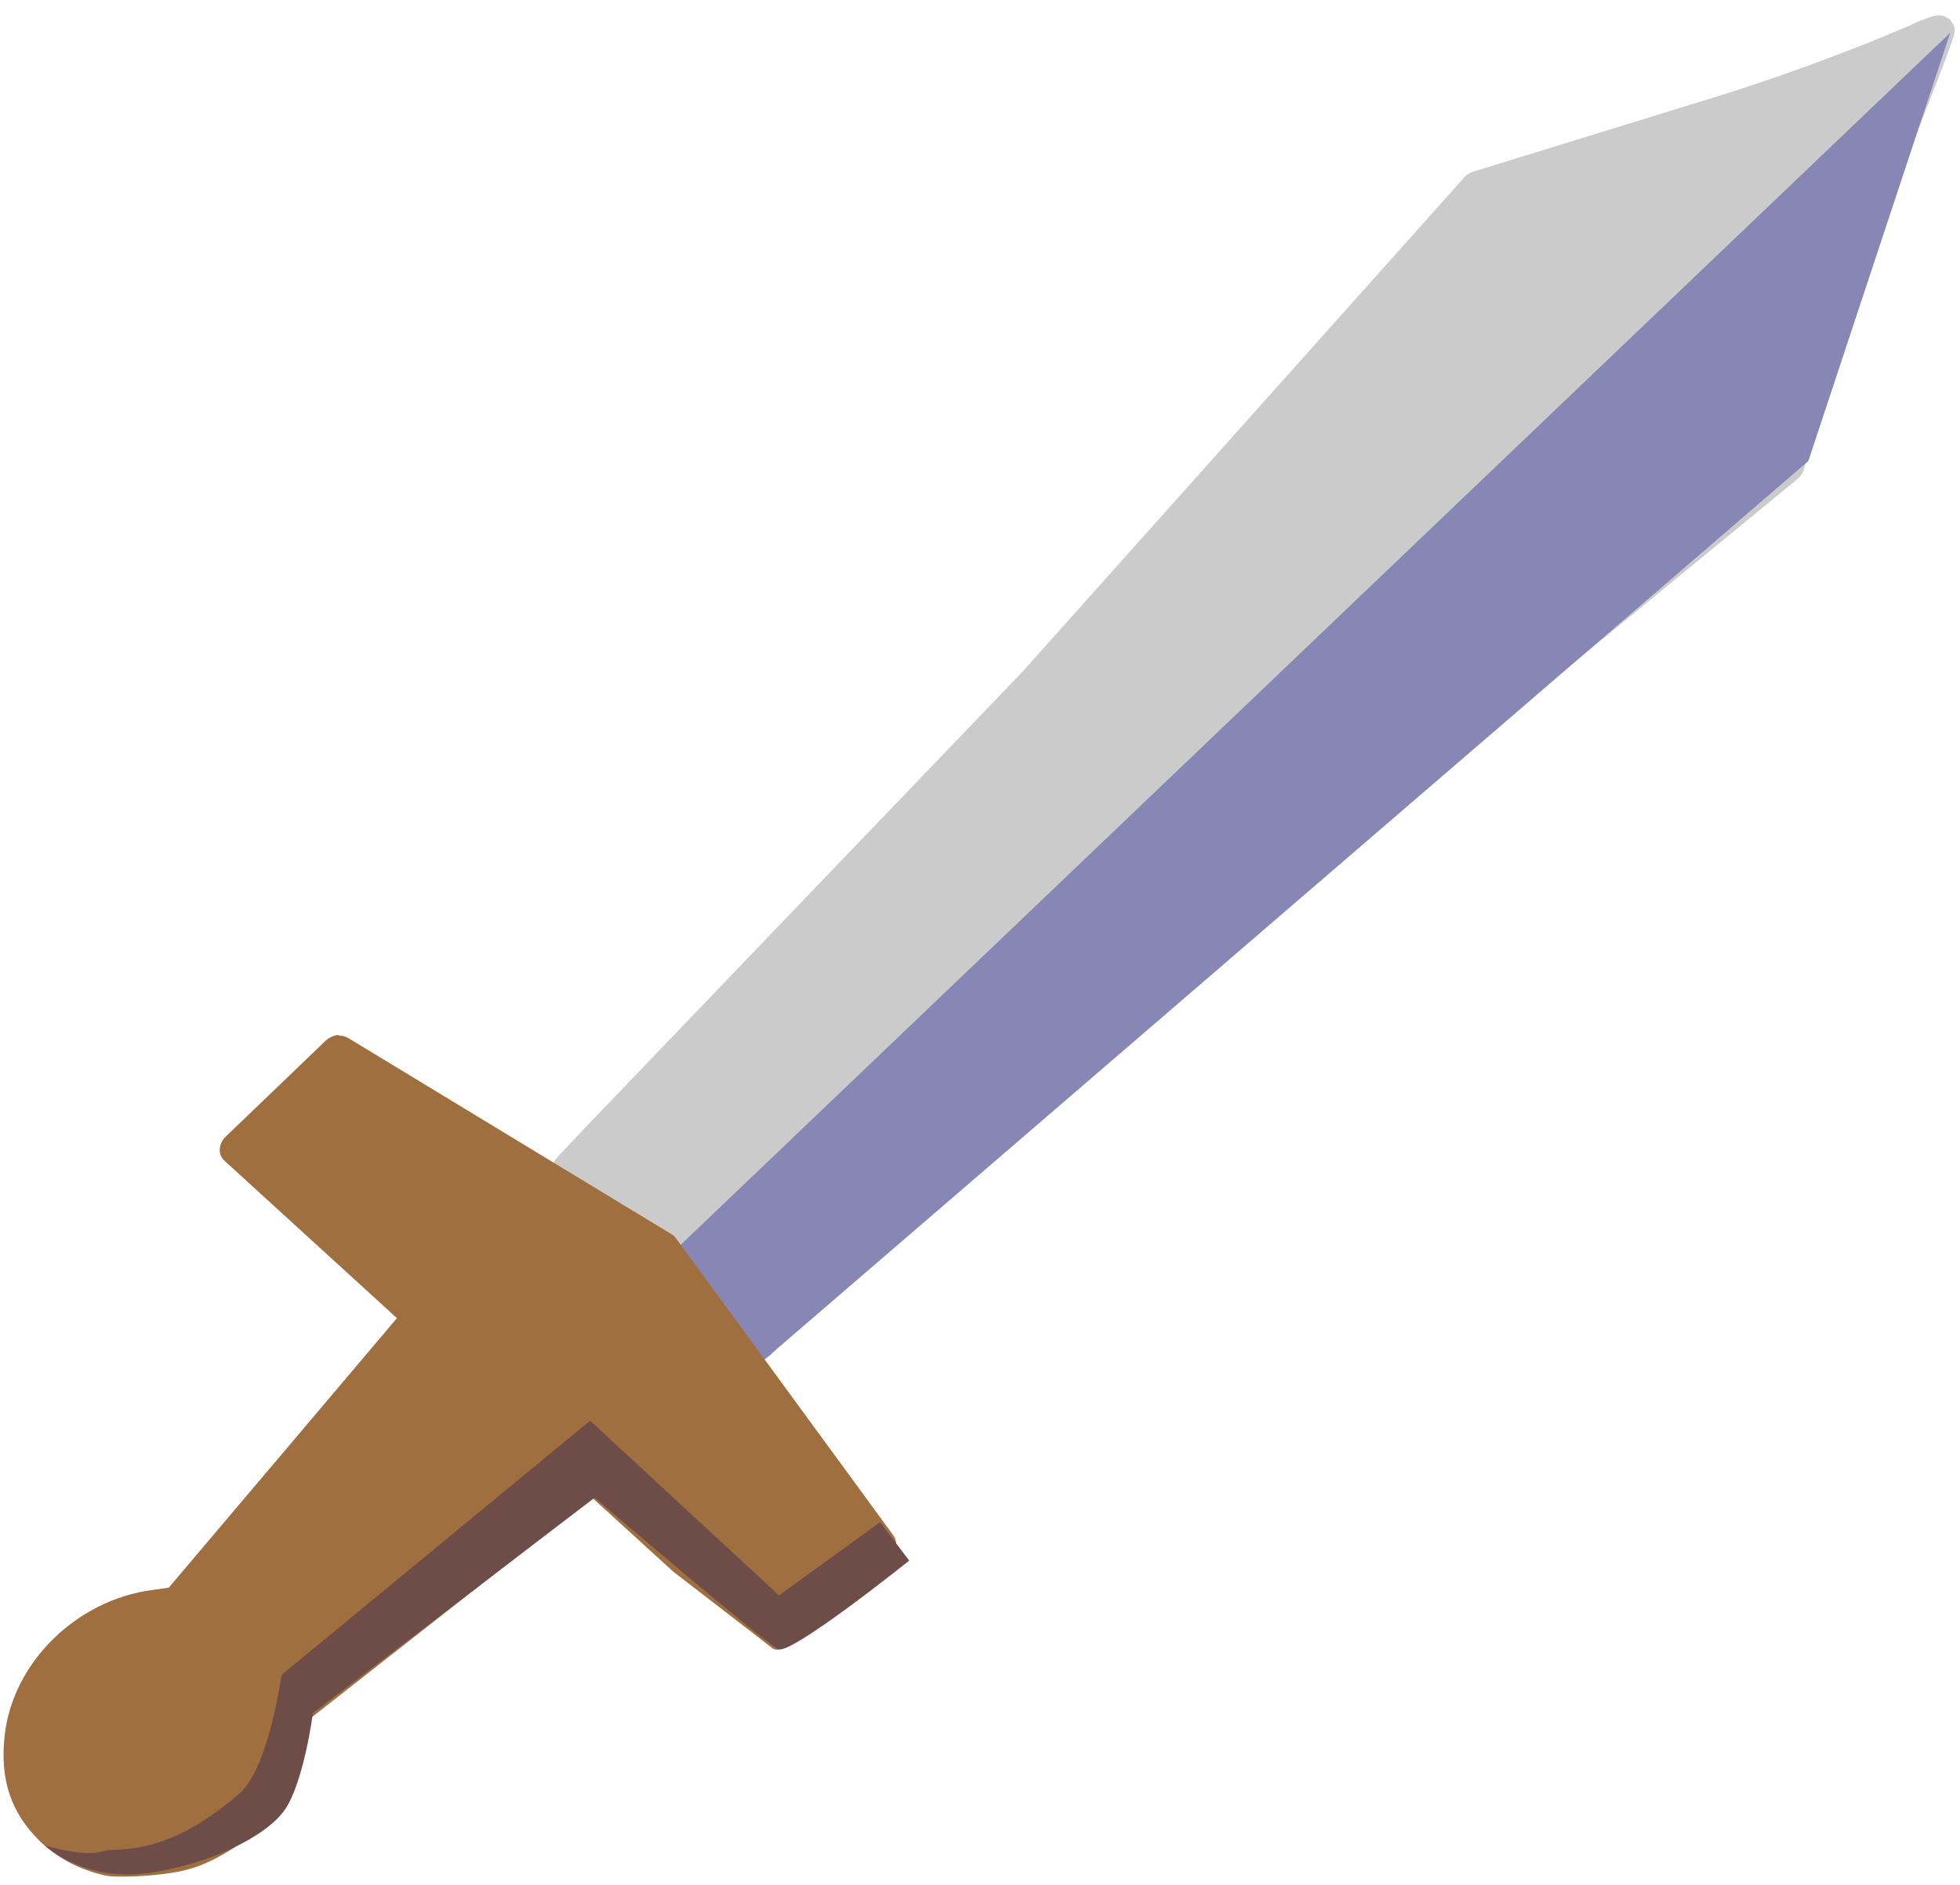 <?xml version="1.0" encoding="UTF-8" standalone="no"?>
<!-- Created with Inkscape (http://www.inkscape.org/) -->

<svg
   xmlns:dc="http://purl.org/dc/elements/1.1/"
   xmlns:cc="http://creativecommons.org/ns#"
   xmlns:rdf="http://www.w3.org/1999/02/22-rdf-syntax-ns#"
   xmlns:svg="http://www.w3.org/2000/svg"
   xmlns="http://www.w3.org/2000/svg"
   xmlns:sodipodi="http://sodipodi.sourceforge.net/DTD/sodipodi-0.dtd"
   xmlns:inkscape="http://www.inkscape.org/namespaces/inkscape"
   width="26"
   height="25"
   viewBox="0 0 6.879 6.615"
   version="1.1"
   id="svg906"
   inkscape:version="0.92.3 (2405546, 2018-03-11)"
   sodipodi:docname="weapon-sword.svg">
  <defs
     id="defs900" />
  <sodipodi:namedview
     id="base"
     pagecolor="#ffffff"
     bordercolor="#666666"
     borderopacity="1.0"
     inkscape:pageopacity="0.0"
     inkscape:pageshadow="2"
     inkscape:zoom="22.4"
     inkscape:cx="18.447048"
     inkscape:cy="16.278332"
     inkscape:document-units="px"
     inkscape:current-layer="layer1"
     showgrid="false"
     inkscape:window-width="1920"
     inkscape:window-height="1025"
     inkscape:window-x="0"
     inkscape:window-y="27"
     inkscape:window-maximized="1"
     inkscape:measure-start="0,0"
     inkscape:measure-end="0,0"
     inkscape:snap-global="false"
     units="px" />
  <g
     inkscape:label="Layer 1"
     inkscape:groupmode="layer"
     id="layer1"
     transform="translate(0,-290.385)">
    <path
       style="fill:#cbcbcb;fill-opacity:1;stroke-width:0.012"
       d="m 6.797,290.439 c -0.028,0.005 -0.107,0.039 -0.08,0.03 -0.039,0.016 -0.094,0.039 -0.162,0.067 -0.137,0.054 -0.326,0.125 -0.536,0.19 l -0.847,0.261 a 0.057,0.066 57.409 0 0 -0.034,0.022 l -1.549,1.733 -3.031e-4,3e-4 c -0.449,0.468 -0.858,0.894 -1.155,1.204 -0.149,0.155 -0.269,0.281 -0.353,0.368 -0.042,0.044 -0.074,0.078 -0.096,0.101 -0.011,0.012 -0.02,0.021 -0.025,0.027 -0.003,0.004 -0.005,0.006 -0.007,0.008 -8.861e-4,8.3e-4 -0.002,0.002 -0.002,0.003 -4.587e-4,5.1e-4 -9.095e-4,8.3e-4 -0.002,0.002 -4.594e-4,5.3e-4 -9.641e-4,8.3e-4 -0.002,0.003 -0.001,8.3e-4 -0.007,0.012 -0.007,0.012 a 0.057,0.066 57.409 0 0 -5.1e-6,9e-5 c -1.54e-5,3e-5 -0.006,0.021 -0.006,0.021 -4e-6,4e-5 -2.644e-4,0.011 4.287e-4,0.015 0.001,0.009 0.004,0.012 0.005,0.015 0.004,0.007 0.006,0.009 0.008,0.011 0.004,0.005 0.006,0.006 0.008,0.008 0.005,0.005 0.009,0.007 0.015,0.011 0.011,0.008 0.026,0.017 0.045,0.028 0.037,0.022 0.089,0.052 0.146,0.083 0.186,0.103 0.213,0.101 0.312,0.283 a 0.057,0.066 57.409 0 0 0.002,0.004 c 0.035,0.053 0.068,0.1 0.093,0.134 0.012,0.017 0.023,0.031 0.031,0.042 0.004,0.005 0.008,0.009 0.012,0.014 0.002,0.003 0.004,0.005 0.008,0.008 0.002,0.002 0.005,0.005 0.012,0.008 0.004,0.002 0.008,0.005 0.017,0.005 0.004,5.5e-4 0.016,4.1e-4 0.016,4.1e-4 3.89e-5,-1e-5 0.022,-0.007 0.022,-0.007 1.54e-5,-1e-5 0.013,-0.008 0.014,-0.009 0.002,-8.3e-4 0.002,-0.002 0.003,-0.002 0.001,-8.3e-4 0.002,-0.002 0.002,-0.002 0.001,-8.3e-4 0.002,-0.002 0.003,-0.004 0.002,-0.002 0.004,-0.005 0.007,-0.007 0.006,-0.006 0.015,-0.015 0.027,-0.026 0.023,-0.022 0.058,-0.055 0.102,-0.096 0.088,-0.083 0.216,-0.202 0.375,-0.347 0.318,-0.29 0.763,-0.684 1.267,-1.098 l 1.822,-1.496 a 0.057,0.066 57.409 0 0 0.023,-0.034 l 0.243,-0.796 c 0.079,-0.197 0.151,-0.377 0.202,-0.508 0.026,-0.066 0.046,-0.119 0.06,-0.157 0.007,-0.019 0.012,-0.034 0.016,-0.045 0.002,-0.006 0.003,-0.01 0.005,-0.015 6.995e-4,-0.002 0.001,-0.005 0.002,-0.009 4.173e-4,-0.002 9.095e-4,-0.005 0.001,-0.01 9.85e-5,-0.003 2.764e-4,-0.007 -7.948e-4,-0.012 -5.205e-4,-0.003 -0.004,-0.011 -0.004,-0.011 -9.6e-6,-2e-5 -0.012,-0.017 -0.012,-0.017 -1.42e-5,0 -0.02,-0.011 -0.02,-0.011 -2.41e-5,-1e-5 -0.01,-0.003 -0.014,-0.003 -0.007,-2.8e-4 -0.011,6e-5 -0.014,3.3e-4 z"
       id="path3728"
       inkscape:connector-curvature="0" />
    <path
       style="opacity:1;vector-effect:none;fill:#8787b5;fill-opacity:1;fill-rule:evenodd;stroke:none;stroke-width:0.012;stroke-linecap:butt;stroke-linejoin:miter;stroke-miterlimit:4;stroke-dasharray:none;stroke-dashoffset:0;stroke-opacity:1"
       d="m 6.845,290.5 -4.468,4.265 0.281,0.413 3.689,-3.175 z"
       id="path3730"
       inkscape:connector-curvature="0" />
    <path
       inkscape:connector-curvature="0"
       style="opacity:1;vector-effect:none;fill:#9f6f40;fill-opacity:1;stroke:none;stroke-width:0.016px;stroke-linecap:butt;stroke-linejoin:miter;stroke-miterlimit:4;stroke-dasharray:none;stroke-dashoffset:0;stroke-opacity:1"
       d="m 1.189,294.017 c -0.017,8.3e-4 -0.034,0.009 -0.047,0.021 l -0.175,0.168 -0.175,0.168 c -0.026,0.025 -0.028,0.063 -0.005,0.084 l 0.322,0.294 0.284,0.259 -0.391,0.462 -0.41,0.484 -0.057,0.008 c -0.268,0.035 -0.491,0.256 -0.519,0.511 -0.017,0.156 0.022,0.271 0.125,0.372 0.057,0.055 0.129,0.094 0.215,0.116 0.025,0.007 0.049,0.007 0.079,0.007 0.031,10e-6 0.066,-0.002 0.1,-0.005 0.096,-0.009 0.148,-0.022 0.214,-0.055 0.183,-0.091 0.314,-0.262 0.335,-0.442 l 0.006,-0.054 0.505,-0.396 0.483,-0.378 0.284,0.259 0.342,0.264 c 0.023,0.021 0.039,0.009 0.065,-0.017 l 0.18,-0.129 0.175,-0.168 c 0.023,-0.022 0.028,-0.054 0.011,-0.077 l -0.382,-0.522 -0.382,-0.522 c -0.004,-0.005 -0.009,-0.01 -0.015,-0.013 l -0.567,-0.344 -0.567,-0.344 c -0.01,-0.006 -0.022,-0.009 -0.035,-0.009 z"
       id="path4170"
       sodipodi:nodetypes="ccccccccccccccccccccccccccccccccc" />
    <path
       style="opacity:1;vector-effect:none;fill:#6e4d48;fill-opacity:1;fill-rule:evenodd;stroke:none;stroke-width:0.016px;stroke-linecap:butt;stroke-linejoin:miter;stroke-miterlimit:4;stroke-dasharray:none;stroke-dashoffset:0;stroke-opacity:1"
       d="m 3.089,295.727 -0.355,0.257 -0.663,-0.613 -1.083,0.892 c 0,0 -0.046,0.336 -0.152,0.42 -0.27,0.231 -0.421,0.18 -0.48,0.2 -0.059,0.02 -0.198,-0.021 -0.198,-0.021 0,0 0.131,0.124 0.348,0.098 0.216,-0.026 0.426,-0.127 0.493,-0.223 0.067,-0.096 0.099,-0.34 0.099,-0.34 l 0.989,-0.756 c 0,0 0.599,0.513 0.645,0.532 0.047,0.019 0.459,-0.311 0.459,-0.311 z"
       id="path4311"
       inkscape:connector-curvature="0"
       sodipodi:nodetypes="cccccccccccccc" />
  </g>
</svg>
